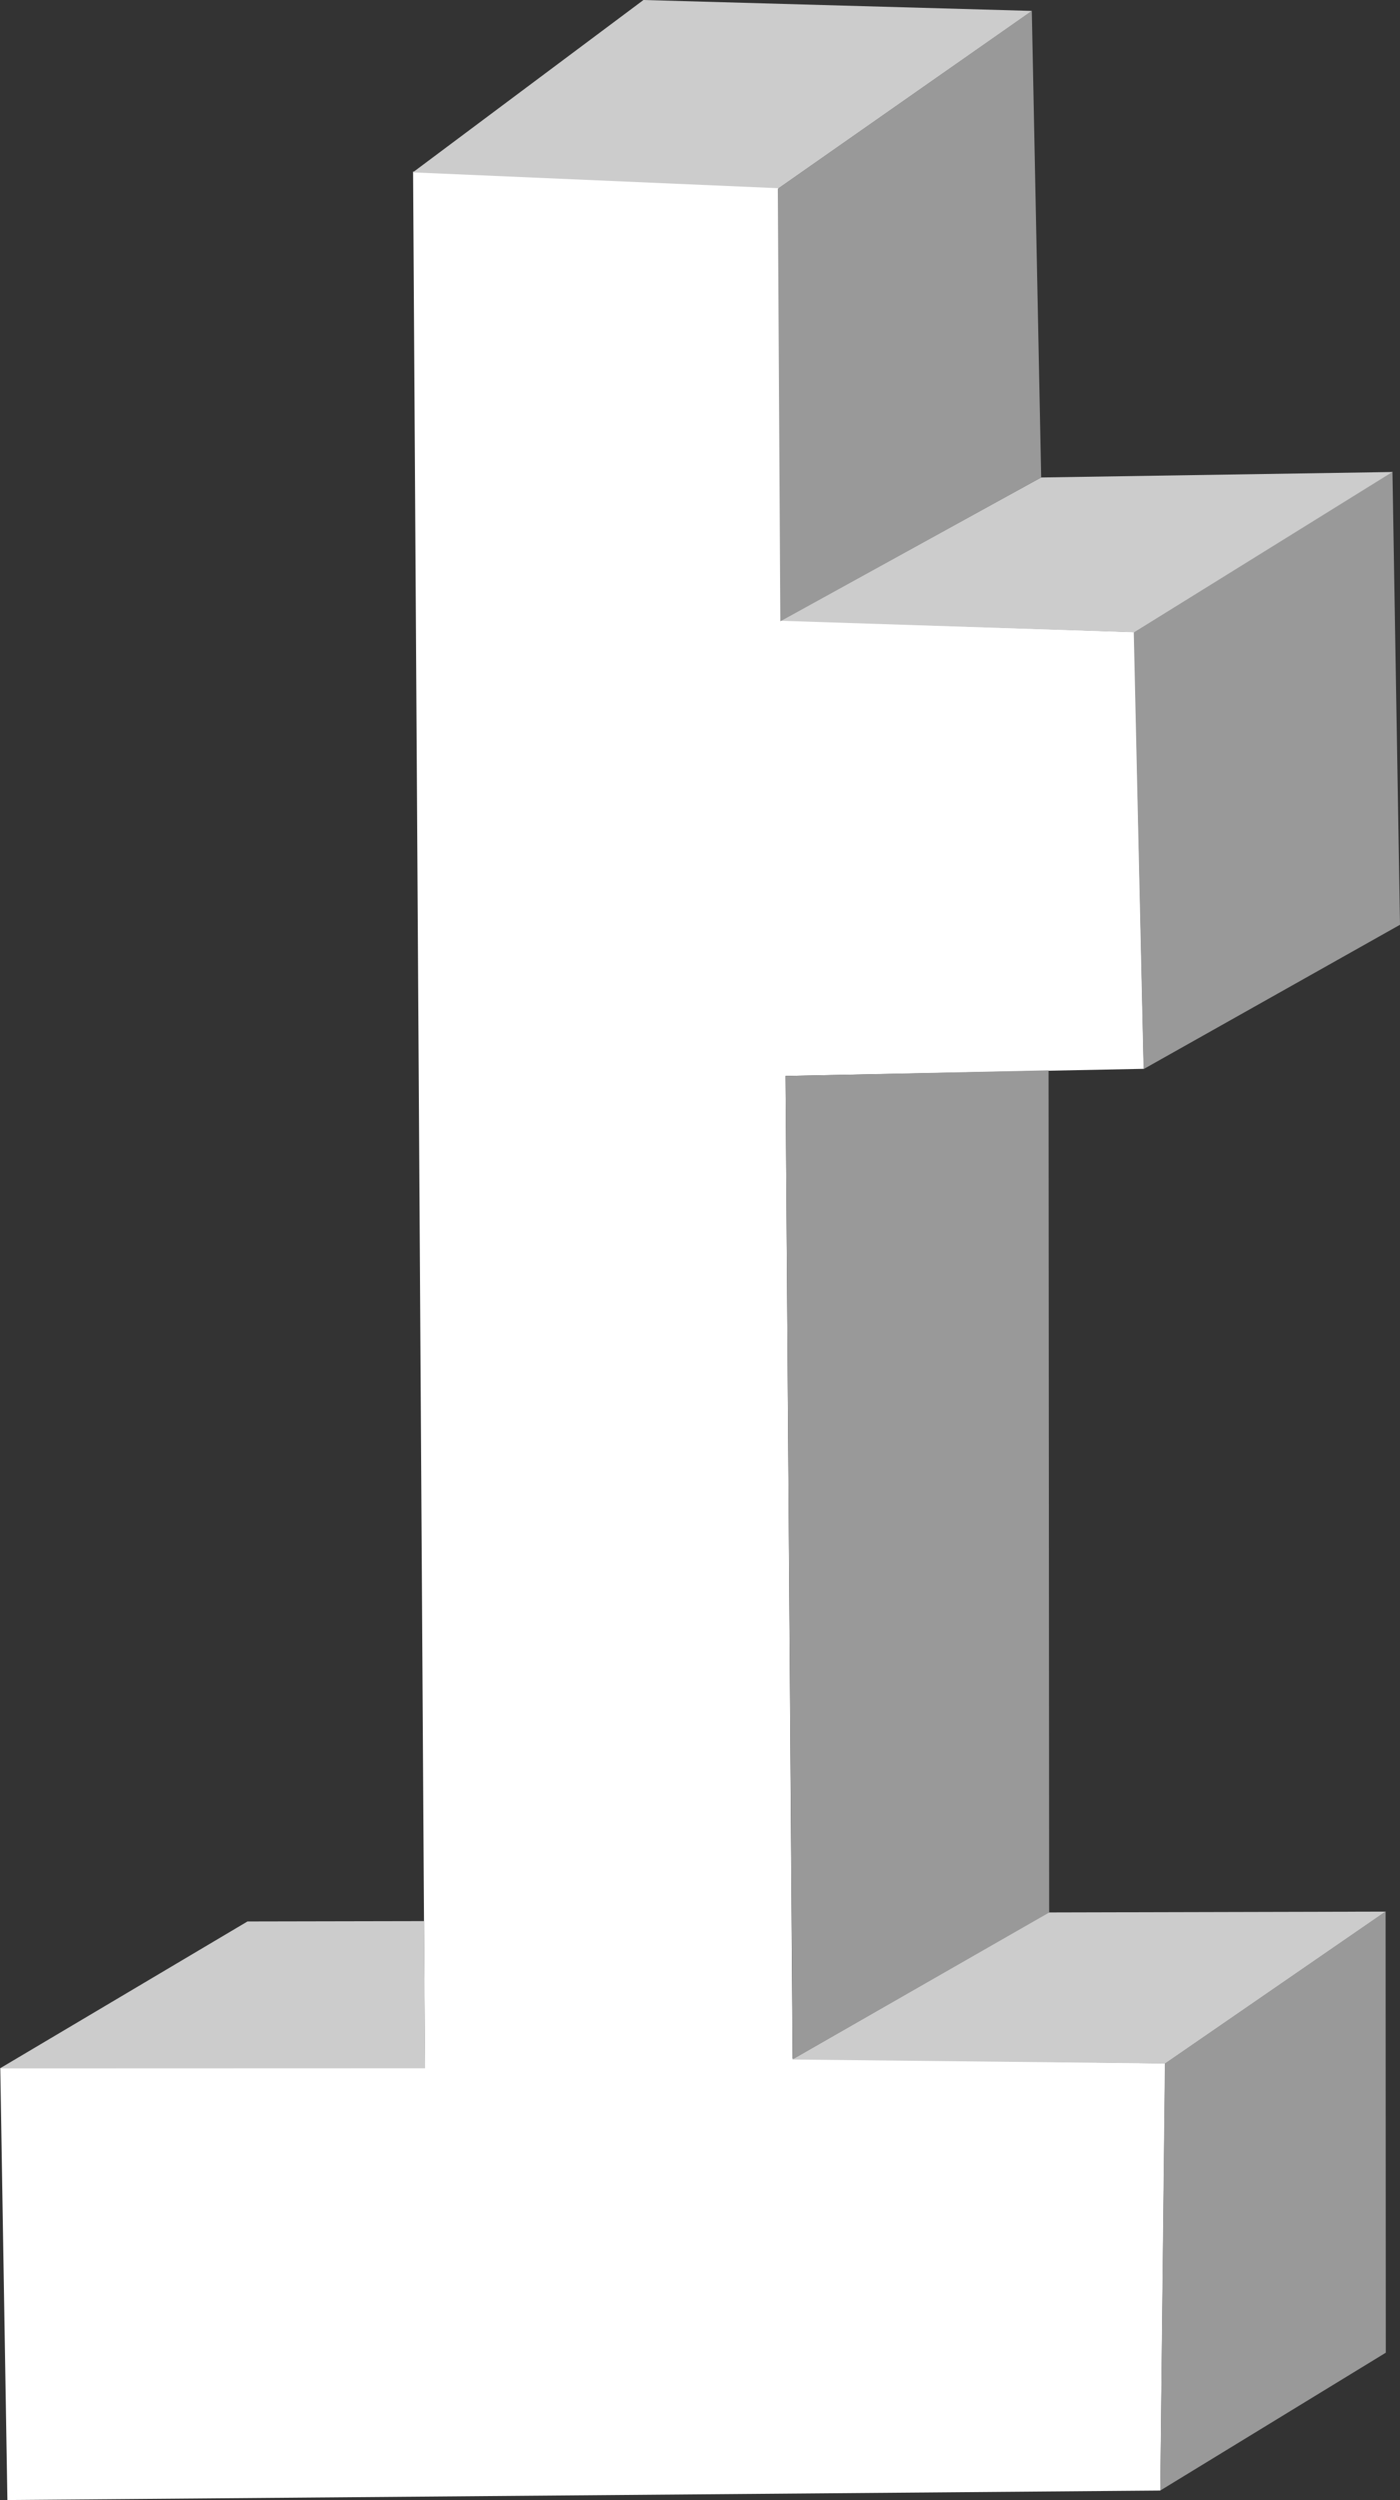 <?xml version="1.0" encoding="UTF-8" standalone="no"?>
<!-- Created with Inkscape (http://www.inkscape.org/) -->

<svg
   width="113.08mm"
   height="201.827mm"
   viewBox="0 0 113.08 201.827"
   version="1.1"
   id="svg5"
   xml:space="preserve"
   inkscape:version="1.2 (dc2aedaf03, 2022-05-15)"
   sodipodi:docname="logo.svg"
   inkscape:export-filename="browser-logo.svg"
   inkscape:export-xdpi="96"
   inkscape:export-ydpi="96"
   xmlns:inkscape="http://www.inkscape.org/namespaces/inkscape"
   xmlns:sodipodi="http://sodipodi.sourceforge.net/DTD/sodipodi-0.dtd"
   xmlns="http://www.w3.org/2000/svg"
   xmlns:svg="http://www.w3.org/2000/svg"><rect x="0" y="0" width="113.08" height="201.827" fill="#333333" stroke="none"/><sodipodi:namedview
     id="namedview7"
     pagecolor="#ffffff"
     bordercolor="#666666"
     borderopacity="1.0"
     inkscape:showpageshadow="2"
     inkscape:pageopacity="0.0"
     inkscape:pagecheckerboard="0"
     inkscape:deskcolor="#d1d1d1"
     inkscape:document-units="mm"
     showgrid="false"
     inkscape:zoom="1"
     inkscape:cx="242.5"
     inkscape:cy="410.5"
     inkscape:window-width="1920"
     inkscape:window-height="991"
     inkscape:window-x="-9"
     inkscape:window-y="-9"
     inkscape:window-maximized="1"
     inkscape:current-layer="g1908" /><defs
     id="defs2" /><g
     inkscape:groupmode="layer"
     id="layer2"
     inkscape:label="Layer 2"
     transform="translate(-65.7,-24.659)"><g
       id="g1908"><path
         style="fill:#ffffff;stroke:none;stroke-width:0.265px;stroke-linecap:butt;stroke-linejoin:miter;stroke-opacity:1;fill-opacity:1"
         d="M 100.022,191.613 H 65.723 l 0.575,34.874 93.124,-0.766 0.383,-34.49 -30.083,-0.383 -0.575,-79.328 28.934,-0.575 -0.766,-35.257 -28.55,-0.958 -0.192,-35.065 -29.508,-1.15 z"
         id="path251" /><path
         style="fill:#cccccc;stroke:none;stroke-width:0.265px;stroke-linecap:butt;stroke-linejoin:miter;stroke-opacity:1;fill-opacity:1"
         d="m 159.827,191.245 17.801,-12.262 -27.234,0.068 -20.713,11.872 z"
         id="path989"
         sodipodi:nodetypes="ccccc" /><path
         style="fill:#999999;stroke:none;stroke-width:0.265px;stroke-linecap:butt;stroke-linejoin:miter;stroke-opacity:1;fill-opacity:1"
         d="m 159.417,225.72 0.371,-34.467 17.829,-12.286 0.016,35.626 z"
         id="path991"
         sodipodi:nodetypes="ccccc" /><path
         style="fill:#999999;stroke:none;stroke-width:0.265px;stroke-linecap:butt;stroke-linejoin:miter;stroke-opacity:1;fill-opacity:1"
         d="m 150.443,179.055 -20.71,11.851 -0.586,-79.382 21.248,-0.456 z"
         id="path993"
         sodipodi:nodetypes="ccccc" /><path
         style="fill:#999999;stroke:none;stroke-width:0.265px;stroke-linecap:butt;stroke-linejoin:miter;stroke-opacity:1;fill-opacity:1"
         d="m 157.277,75.728 0.793,35.239 20.71,-11.652 -0.61,-36.583 z"
         id="path997"
         sodipodi:nodetypes="ccccc" /><path
         style="fill:#cccccc;stroke:none;stroke-width:0.265px;stroke-linecap:butt;stroke-linejoin:miter;stroke-opacity:1;fill-opacity:1"
         d="m 128.744,74.775 21.041,-11.569 28.381,-0.442 -20.842,12.939 z"
         id="path999"
         sodipodi:nodetypes="ccccc" /><path
         style="fill:#999999;stroke:none;stroke-width:0.265px;stroke-linecap:butt;stroke-linejoin:miter;stroke-opacity:1;fill-opacity:1"
         d="m 128.525,39.902 0.203,34.917 21.07,-11.613 -0.758,-37.666 z"
         id="path1001"
         sodipodi:nodetypes="ccccc" /><path
         style="fill:#cccccc;stroke:none;stroke-width:0.265px;stroke-linecap:butt;stroke-linejoin:miter;stroke-opacity:1;fill-opacity:1"
         d="m 128.592,39.854 -29.545,-1.279 18.627,-13.916 31.37,0.881 z"
         id="path1003"
         sodipodi:nodetypes="ccccc" /><path
         style="fill:#cccccc;stroke:none;stroke-width:0.265px;stroke-linecap:butt;stroke-linejoin:miter;stroke-opacity:1;fill-opacity:1"
         d="m 65.7,191.636 19.991,-11.858 14.264,-0.028 0.079,11.875 z"
         id="path1005"
         sodipodi:nodetypes="ccccc" /></g></g></svg>
